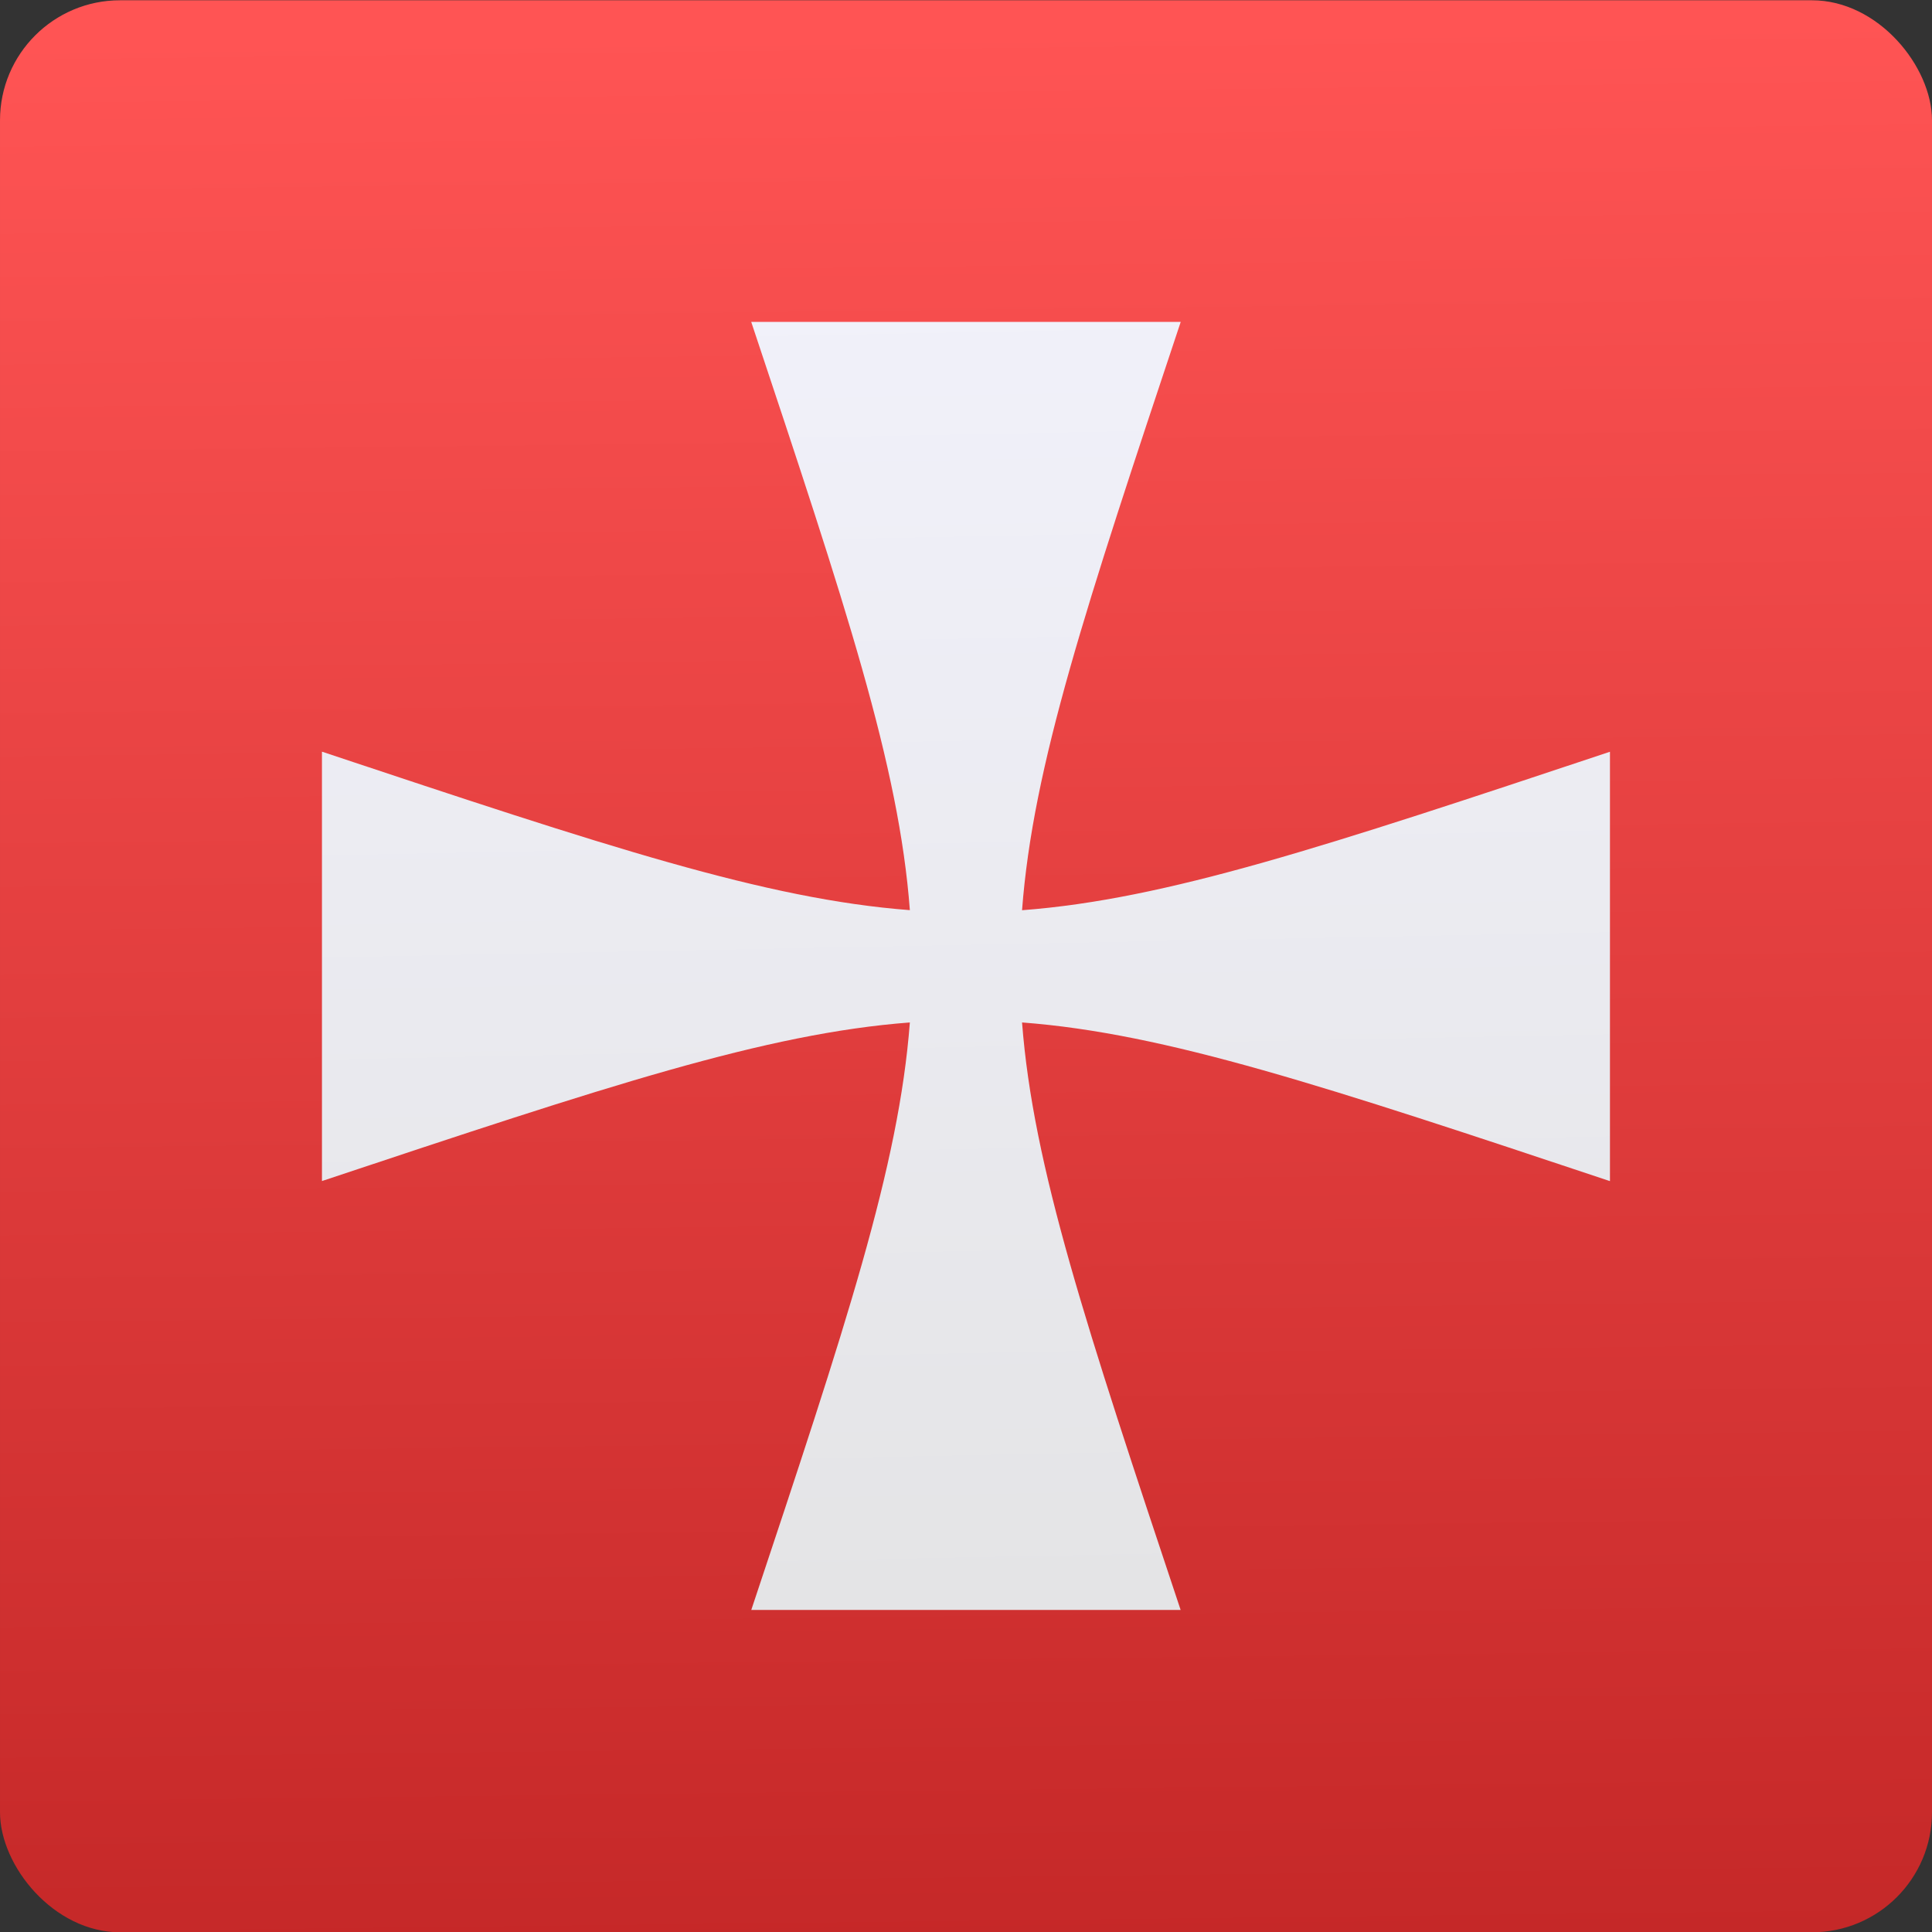 <svg viewBox="0 0 48 48" xmlns="http://www.w3.org/2000/svg"><rect x="0" y="0" width="48" height="48" fill="#333333" stroke="none"/><defs><clipPath id="c"><path transform="matrix(15.33 0 0 11.5 415 -125.5)" d="m-24 13c0 1.105-0.672 2-1.5 2s-1.5-0.895-1.5-2 0.672-2 1.5-2 1.5 0.895 1.5 2" fill="#1890d0"/></clipPath><linearGradient id="a" x1="24.07" x2="23.12" y1="47.59" y2="-.61" gradientUnits="userSpaceOnUse"><stop stop-color="#e1e1e1" offset="0"/><stop stop-color="#f4f4ff" offset="1"/></linearGradient><linearGradient id="b" x1="12" x2="36" gradientUnits="userSpaceOnUse"><stop offset="0"/><stop stop-opacity="0" offset="1"/></linearGradient><linearGradient id="d" x1="-124" x2="-125.2" y1="73.5" y2="-26.05" gradientTransform="matrix(.494 0 0 .478 86.65 13.11)" gradientUnits="userSpaceOnUse"><stop stop-color="#c52828" offset="0"/><stop stop-color="#ff5454" offset="1"/></linearGradient></defs><g enable-background="new"><rect x="1e-4" y=".007" width="48" height="48" rx="2.982" fill="url(#d)" fill-rule="evenodd"/></g><g transform="matrix(1.333 0 0 1.333 -8 -8)" fill="url(#b)"><g clip-path="url(#c)"><path transform="matrix(.75 0 0 .75 6 6)" d="m18.67 8c2.361 7.083 3.673 11.03 3.943 14.62-3.586-0.272-7.532-1.581-14.61-3.938v10.67c7.08-2.358 11.02-3.668 14.61-3.941-0.274 3.582-1.585 7.527-3.941 14.6h10.67c-2.356-7.07-3.667-11.02-3.941-14.6 3.586 0.272 7.531 1.584 14.61 3.943v-10.67c-7.078 2.357-11.02 3.666-14.61 3.938 0.27-3.589 1.582-7.534 3.943-14.62h-10.67" fill="url(#a)"/></g></g></svg>
